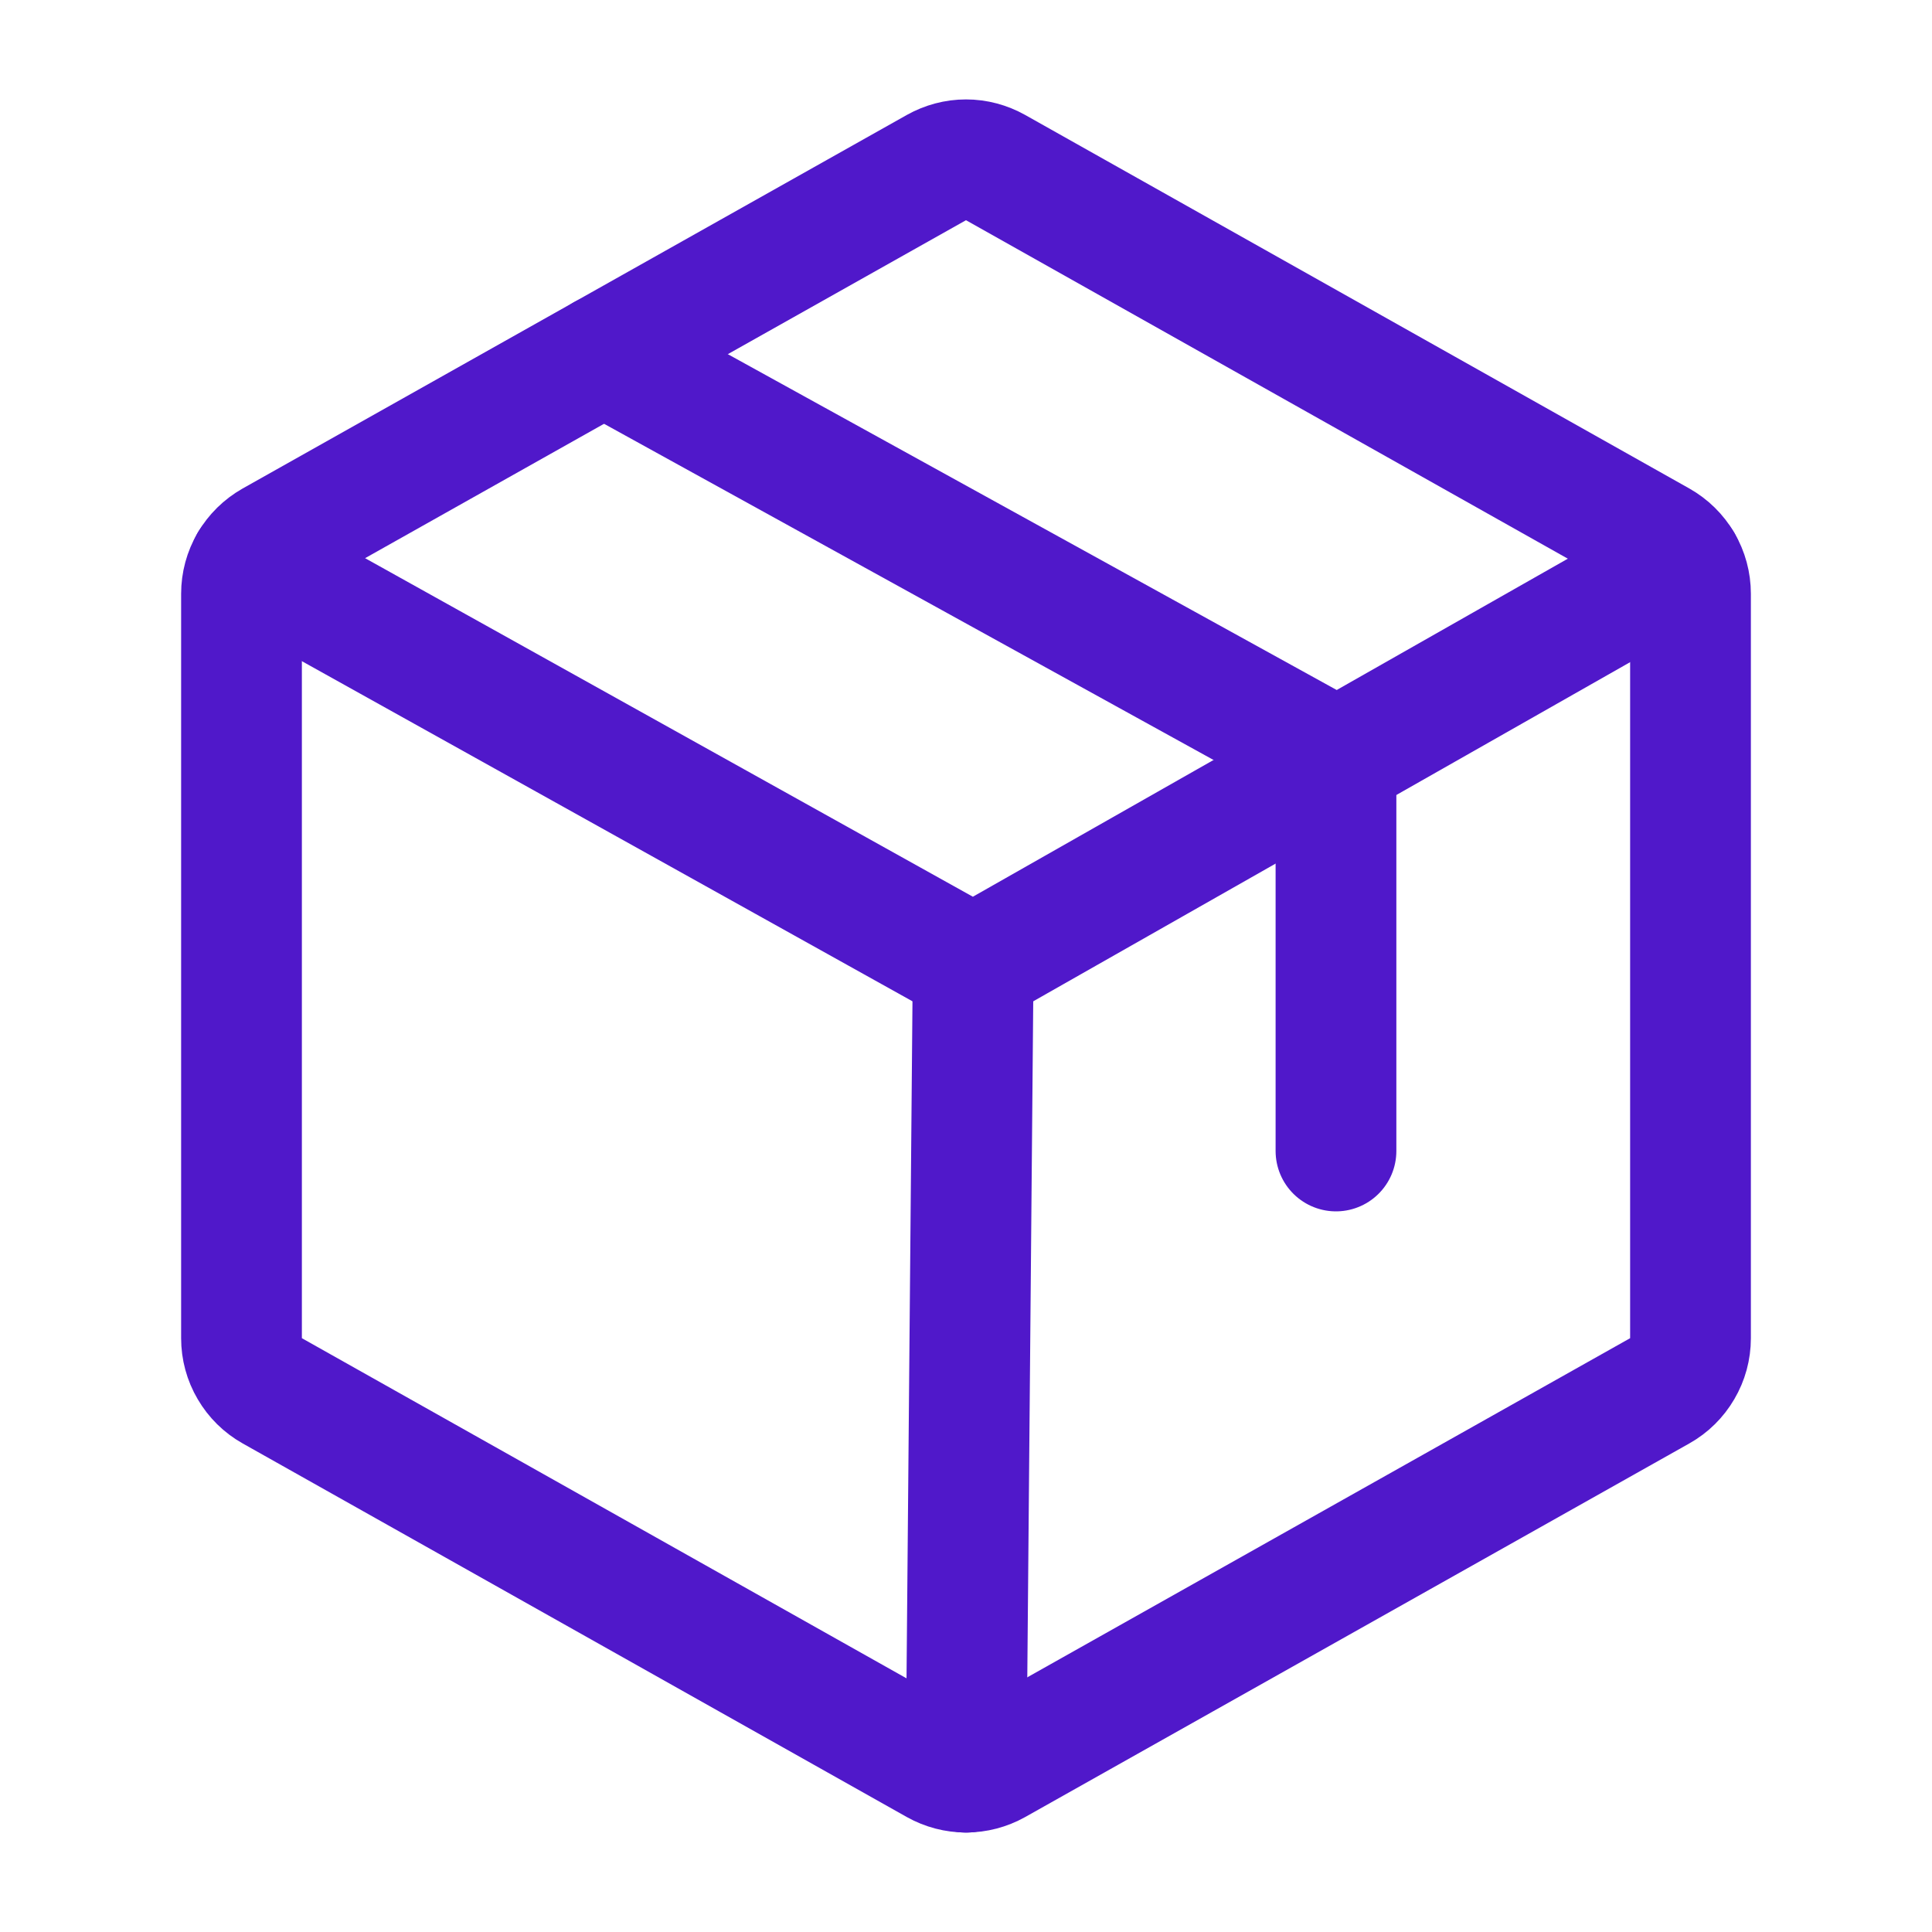 <svg width="24" height="24" viewBox="0 0 24 24" fill="none" xmlns="http://www.w3.org/2000/svg">
<path d="M21 16.624V7.376C21 7.243 20.965 7.112 20.897 6.997C20.83 6.882 20.734 6.788 20.618 6.722L12.368 2.082C12.255 2.019 12.129 1.985 12 1.985C11.871 1.985 11.745 2.019 11.632 2.082L3.382 6.722C3.266 6.788 3.17 6.882 3.103 6.997C3.035 7.112 3 7.243 3 7.376V16.624C3 16.757 3.035 16.887 3.103 17.002C3.17 17.117 3.266 17.212 3.382 17.277L11.632 21.918C11.745 21.981 11.871 22.014 12 22.014C12.129 22.014 12.255 21.981 12.368 21.918L20.618 17.277C20.734 17.212 20.83 17.117 20.897 17.002C20.965 16.887 21 16.757 21 16.624Z" stroke="#5018CA" stroke-width="1.5" stroke-linecap="round" stroke-linejoin="round"/>
<path d="M16.596 14.298V9.423L7.5 4.406" stroke="#5018CA" stroke-width="1.5" stroke-linecap="round" stroke-linejoin="round"/>
<path d="M20.896 6.996L12.089 12L3.104 6.995" stroke="#5018CA" stroke-width="1.5" stroke-linecap="round" stroke-linejoin="round"/>
<path d="M12.089 12L12.001 22.015" stroke="#5018CA" stroke-width="1.5" stroke-linecap="round" stroke-linejoin="round"/>
</svg>
